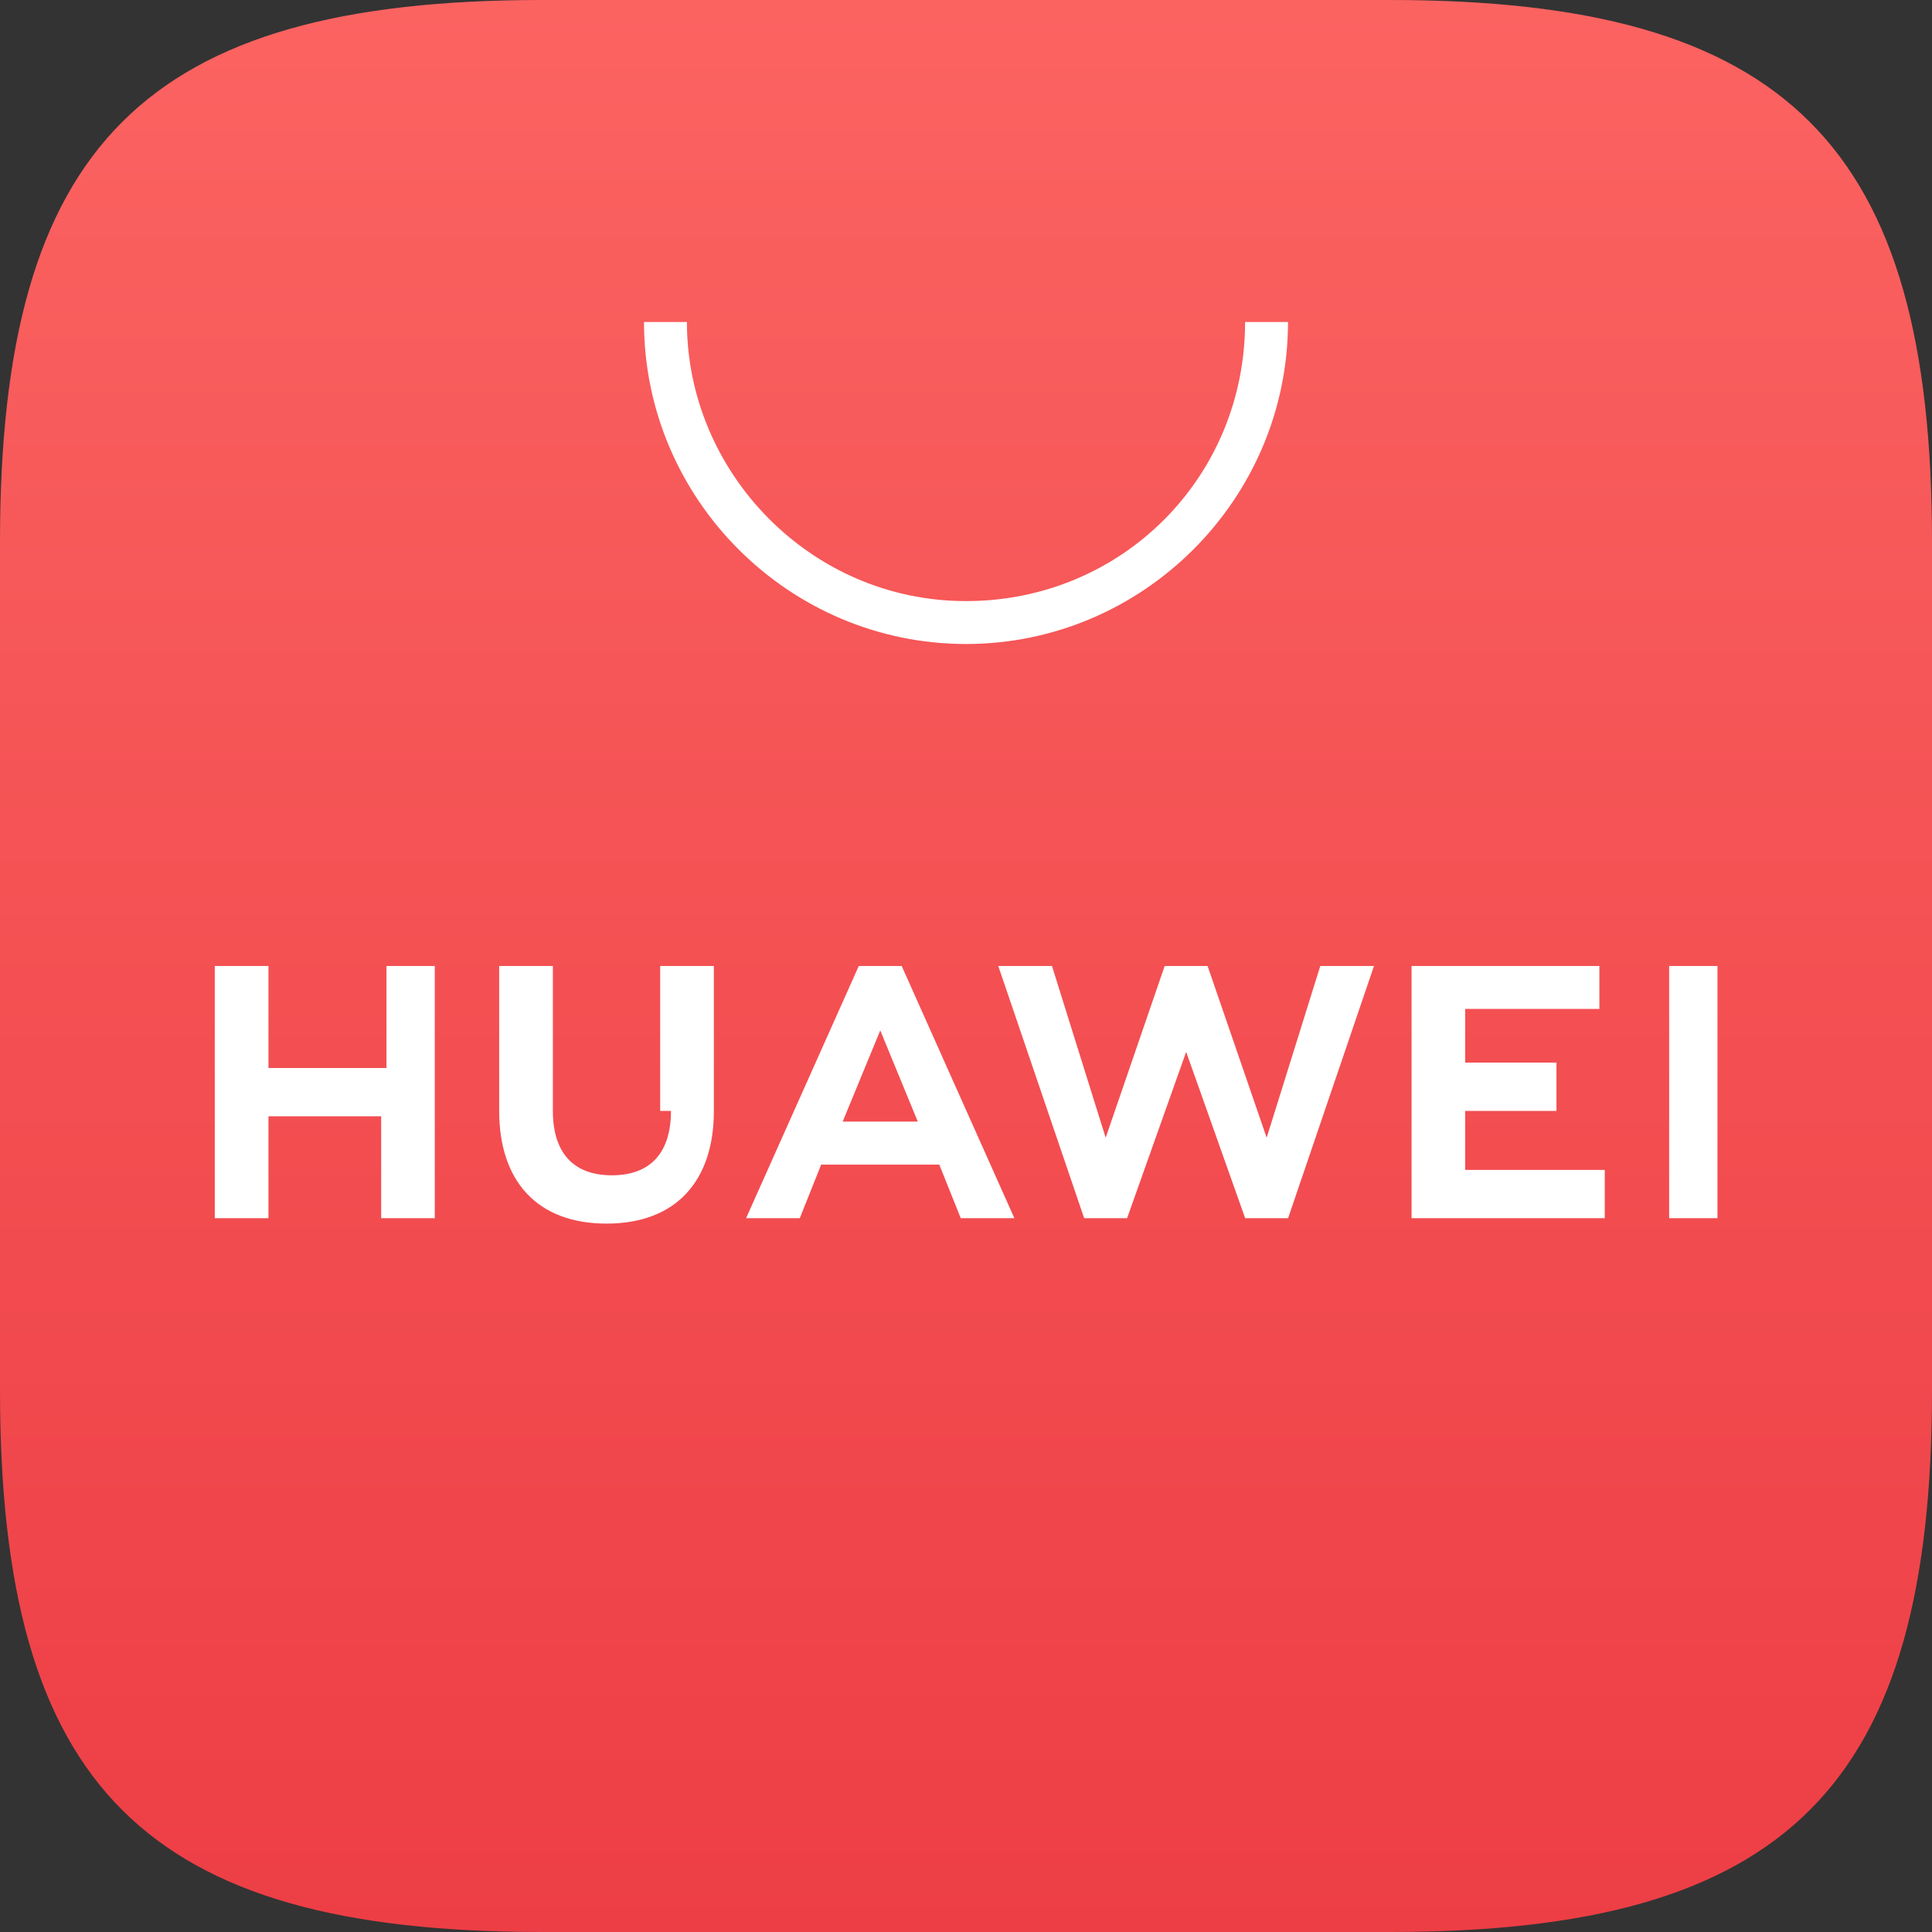 <svg width="24" height="24" viewBox="0 0 24 24" fill="none" xmlns="http://www.w3.org/2000/svg">
<rect x="0" y="0" width="24" height="24" fill="#333333" stroke="none"/>
<g clip-path="url(#clip0_903_2021)">
<path d="M6.733 0C1.8 0 0 1.8 0 6.733V17.267C0 22.2 1.8 24 6.733 24H17.267C22.2 24 24 22.2 24 17.267V6.733C24 1.8 22.2 0 17.267 0H6.733Z" fill="url(#paint0_linear_903_2021)"/>
<path d="M10.468 13.933H11.401L10.935 12.8L10.468 13.933ZM10.201 14.467L9.935 15.133H9.268L10.668 12H11.201L12.601 15.133H11.935L11.668 14.467H10.201ZM20.735 15.133H21.335V12H20.735V15.133ZM18.201 13.8H19.335V13.2H18.201V12.533H19.868V12H17.535V15.133H19.935V14.533H18.201V13.8ZM15.735 14.133L15.001 12H14.468L13.735 14.133L13.068 12H12.401L13.468 15.133H14.001L14.735 13.067L15.468 15.133H16.001L17.068 12H16.401L15.735 14.133ZM8.335 13.8C8.335 14.333 8.068 14.6 7.601 14.6C7.135 14.6 6.868 14.333 6.868 13.8V12H6.201V13.8C6.201 14.667 6.668 15.2 7.535 15.2C8.401 15.2 8.868 14.667 8.868 13.8V12H8.201V13.8H8.335ZM4.735 12H5.401V15.133H4.735V13.867H3.335V15.133H2.668V12H3.335V13.267H4.801V12H4.735Z" fill="white"/>
<path d="M12 8C9.8 8 8 6.2 8 4H8.533C8.533 5.867 10.067 7.467 12 7.467C13.933 7.467 15.467 5.933 15.467 4H16C16 6.2 14.2 8 12 8Z" fill="white"/>
</g>
<defs>
<linearGradient id="paint0_linear_903_2021" x1="11.999" y1="0.001" x2="11.999" y2="24.001" gradientUnits="userSpaceOnUse">
<stop stop-color="#FB6361"/>
<stop offset="1" stop-color="#ED3E45"/>
</linearGradient>
<clipPath id="clip0_903_2021">
<rect width="24" height="24" fill="white"/>
</clipPath>
</defs>
</svg>
